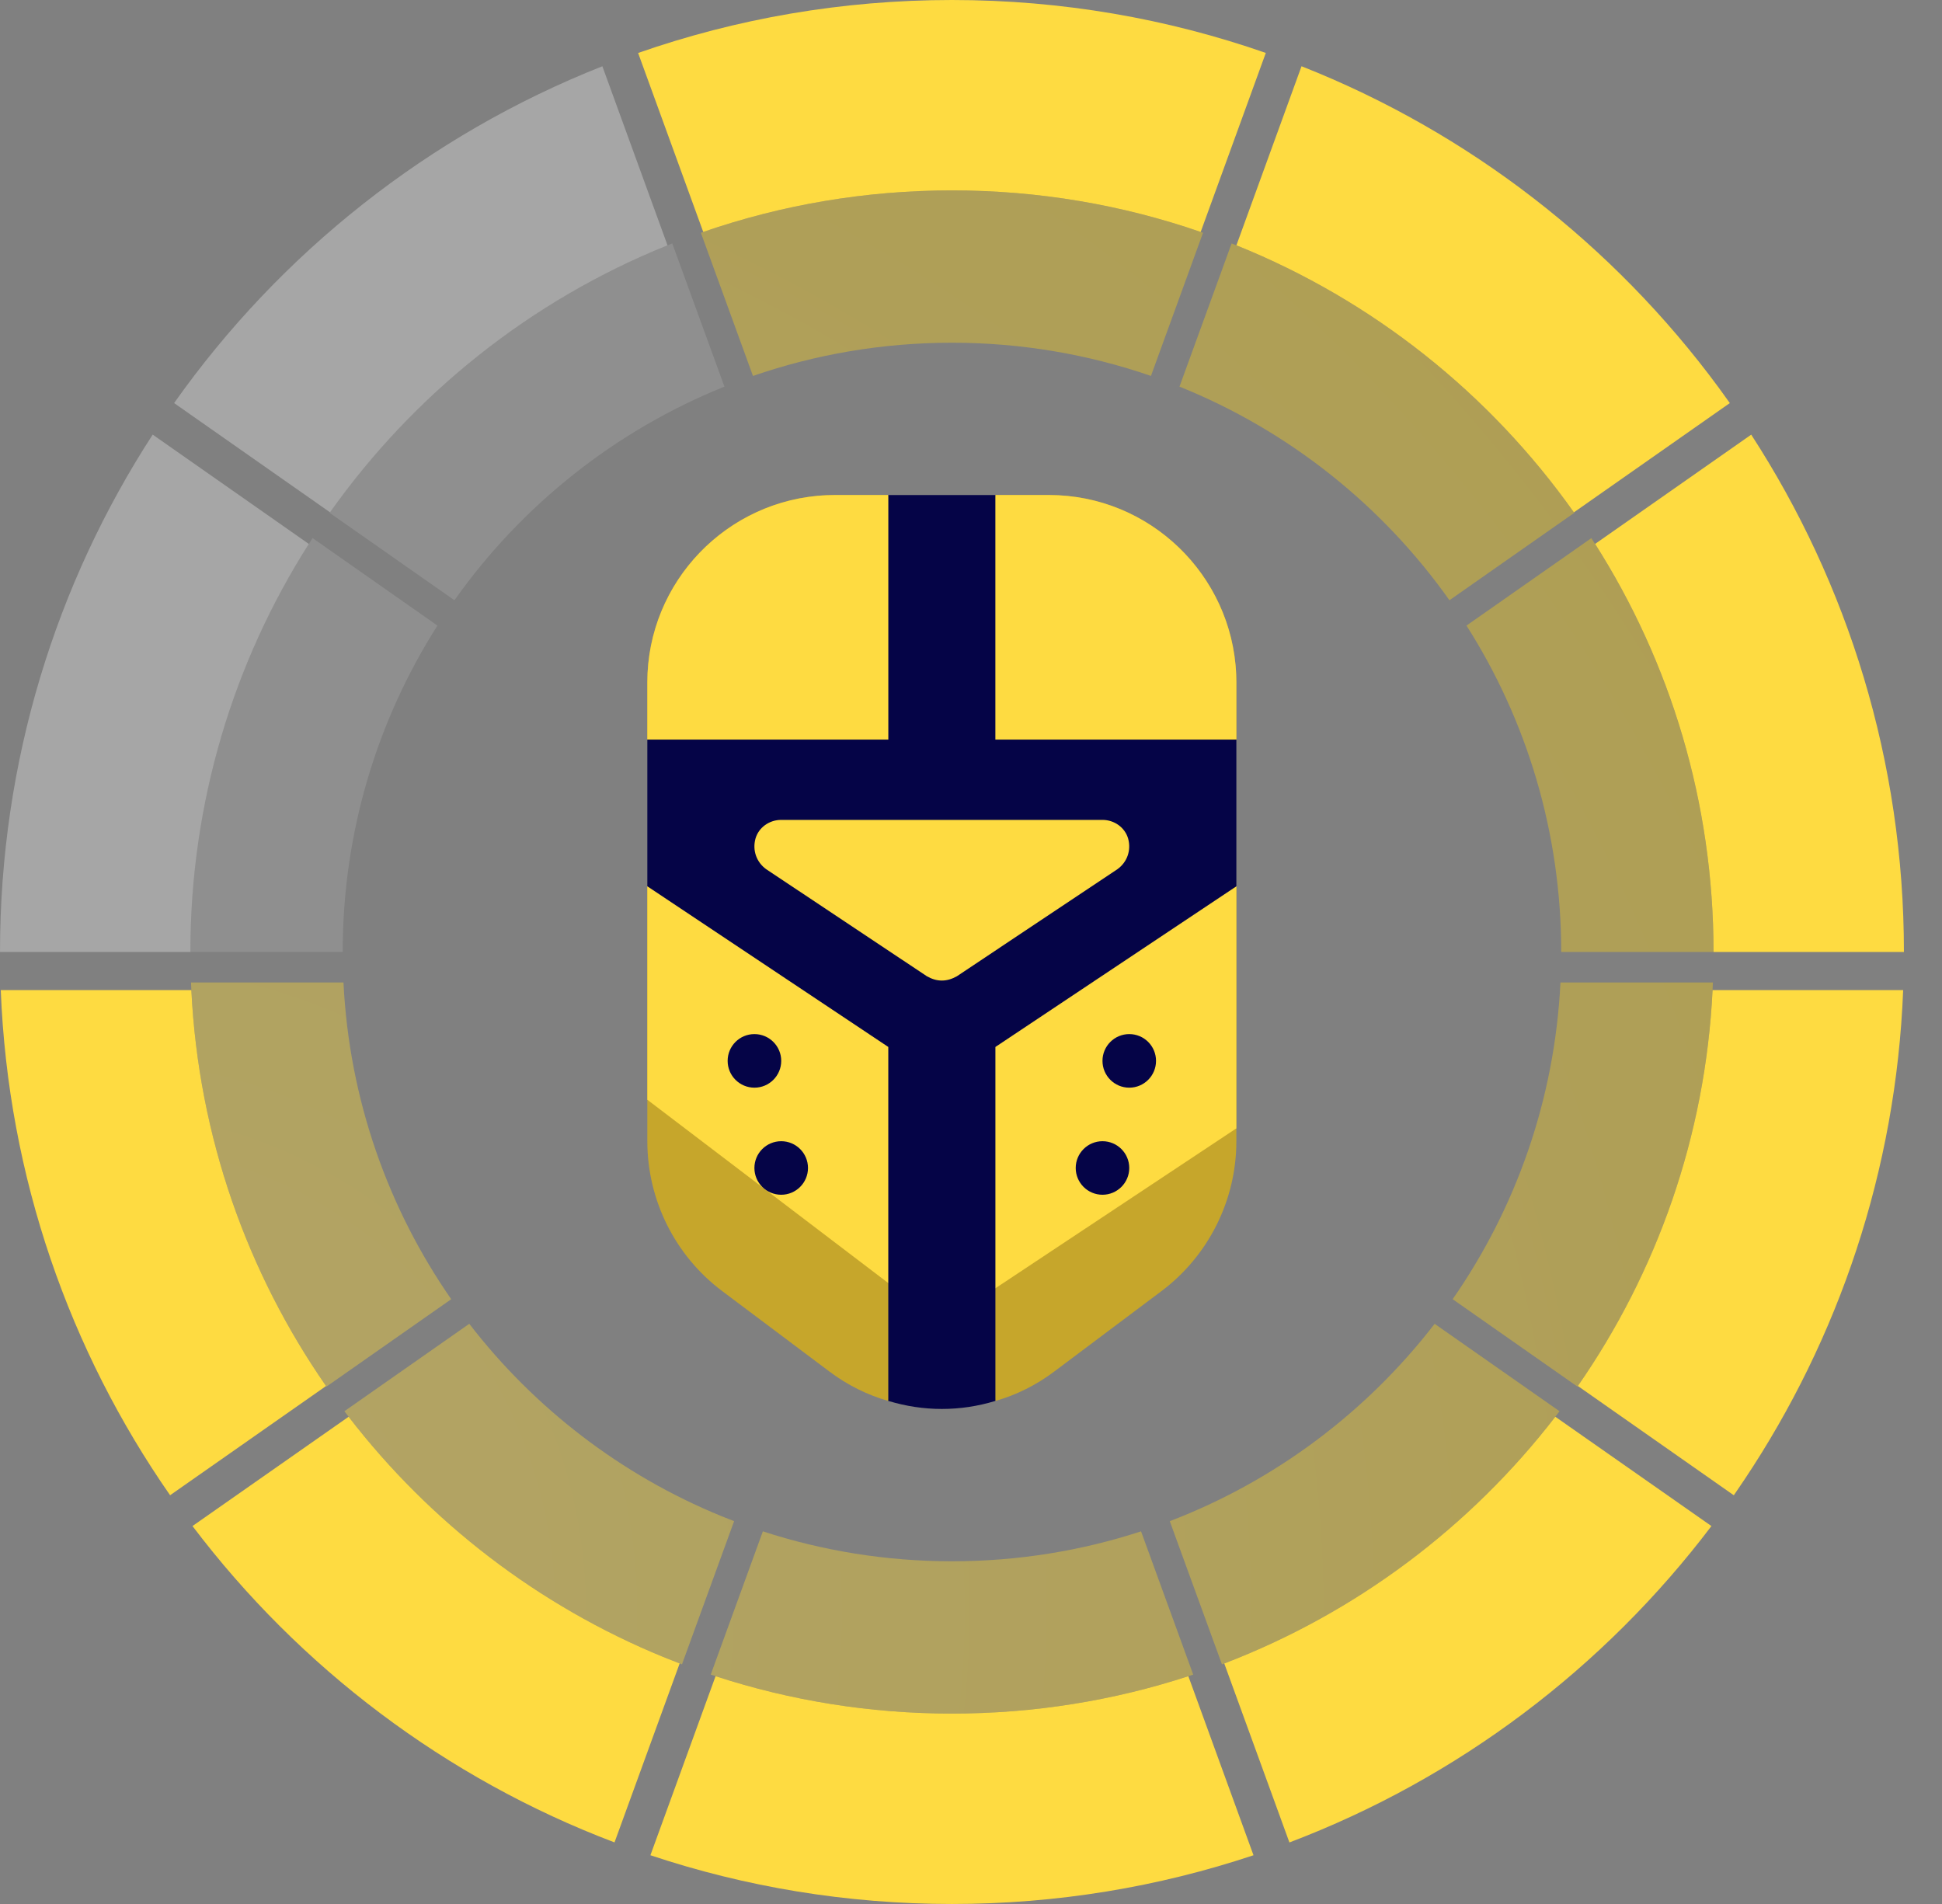 <svg xmlns="http://www.w3.org/2000/svg" width="51" height="50" viewBox="0 0 51 50">
    <rect x="0" y="0" width="51" height="50" fill="#808080" stroke="none"/>
    <defs>
        <radialGradient id="4fvrffv2da" cx="-6.111%" cy="92.988%" r="130.111%" fx="-6.111%" fy="92.988%" gradientTransform="matrix(.816 -.578 .579 .815 -.55 .136)">
            <stop offset="0%" stop-color="#FEDB41"/>
            <stop offset="100%" stop-color="#F4CA10"/>
        </radialGradient>
    </defs>
    <g fill="none" fill-rule="evenodd">
        <g>
            <g>
                <g>
                    <g>
                        <g>
                            <path fill="#FEDB41" d="M31.208 44.018l1.711 4.702C30.43 49.55 27.768 50 25 50s-5.43-.45-7.919-1.28l1.711-4.702c1.955.637 4.041.982 6.208.982s4.253-.345 6.208-.982zm9.637-6.813l4.1 2.87c-2.816 3.72-6.648 6.627-11.083 8.309l-1.711-4.7c3.464-1.327 6.465-3.59 8.694-6.479zm-31.69 0c2.136 2.77 4.981 4.962 8.263 6.308l.431.17-1.711 4.7c-4.435-1.681-8.267-4.588-11.083-8.308l4.1-2.87zM49.98 26c-.186 4.745-1.696 9.15-4.169 12.857l-.278.41-4.096-2.87c2.068-2.977 3.349-6.543 3.538-10.397h5.005zM5.025 26c.19 3.854 1.47 7.42 3.538 10.398l-4.096 2.868C1.83 35.476.213 30.921.02 26h5.005zm40.964-14.587C48.527 15.325 50 19.99 50 25h-5c0-3.942-1.14-7.618-3.11-10.716l4.1-2.87zM34.181 1.74c4.4 1.738 8.19 4.689 10.955 8.44l.292.405-4.095 2.87c-2.205-3.113-5.276-5.568-8.863-7.013L34.18 1.74zM25 0c2.888 0 5.662.49 8.242 1.39l-1.71 4.701C29.485 5.384 27.287 5 25 5s-4.485.384-6.532 1.091l-1.71-4.7C19.338.49 22.112 0 25 0z" transform="translate(-991 -4770) translate(0 4132) translate(0 332) translate(991 306)"/>
                            <path fill="#FFF" fill-rule="nonzero" d="M4.01 11.413l4.1 2.871C6.14 17.382 5 21.058 5 25H0c0-5.01 1.473-9.675 4.01-13.587zM15.819 1.74l1.711 4.702c-3.587 1.445-6.658 3.9-8.863 7.012l-4.095-2.869C7.36 6.641 11.262 3.54 15.819 1.74z" opacity=".3" transform="translate(-991 -4770) translate(0 4132) translate(0 332) translate(991 306)"/>
                        </g>
                        <g opacity=".4">
                            <path fill="url(#4fvrffv2da)" d="M24.966 35.214l1.37 3.762C24.343 39.64 22.213 40 20 40c-2.214 0-4.344-.36-6.335-1.024l1.369-3.762c1.563.51 3.232.786 4.966.786s3.403-.276 4.966-.786zm7.71-5.45l3.28 2.296c-2.252 2.976-5.318 5.302-8.866 6.647l-1.37-3.76c2.772-1.061 5.173-2.871 6.956-5.183zm-25.352 0c1.709 2.215 3.985 3.97 6.61 5.046l.345.137-1.369 3.76c-3.548-1.345-6.614-3.671-8.866-6.647l3.28-2.296zm32.66-8.964c-.15 3.796-1.356 7.32-3.335 10.286l-.223.327-3.277-2.295c1.655-2.382 2.68-5.235 2.831-8.318h4.004zm-35.964 0c.152 3.083 1.176 5.936 2.83 8.318l-3.276 2.295C1.464 28.381.17 24.737.016 20.8H4.02zM36.79 9.13C38.821 12.26 40 15.993 40 20h-4c0-3.154-.912-6.095-2.488-8.572l3.28-2.297zm-9.446-7.738c3.52 1.39 6.551 3.751 8.764 6.752l.234.324-3.277 2.295c-1.763-2.49-4.22-4.454-7.09-5.61l1.369-3.761zM20 0c2.31 0 4.53.392 6.594 1.112l-1.368 3.76C23.588 4.308 21.83 4 20 4s-3.588.307-5.226.873l-1.368-3.76C15.471.391 17.69 0 20 0z" transform="translate(-991 -4770) translate(0 4132) translate(0 332) translate(991 306) translate(5 5)"/>
                            <path fill="#FFF" fill-rule="nonzero" d="M3.209 9.13l3.279 2.298C4.912 13.905 4 16.846 4 20H0c0-4.008 1.179-7.74 3.209-10.87zM12.655 1.392l1.37 3.761c-2.87 1.156-5.328 3.12-7.091 5.61L3.657 8.468c2.23-3.155 5.352-5.636 8.998-7.076z" opacity=".3" transform="translate(-991 -4770) translate(0 4132) translate(0 332) translate(991 306) translate(5 5)"/>
                        </g>
                        <g>
                            <path fill="#C6A62B" d="M2.162 8.84c-.16.588.054 1.198.57 1.57L5.57 12.3 0 10.276v6.694c0 1.547.731 3.01 1.969 3.937l2.812 2.11c.464.351.999.618 1.547.773l1.359-10.337.047.001.048-.001 1.359 10.337c.548-.155 1.082-.422 1.546-.773l2.813-2.11c1.237-.928 1.969-2.39 1.969-3.937v-6.694l-5.565 2.023 2.855-1.903c.493-.357.707-.967.545-1.566-.17-.59-.725-1-1.35-1H3.515c-.627 0-1.181.41-1.354 1.01zM4.922 0C2.208 0 0 2.208 0 4.922v1.5l7.734 1.406L6.328 0H4.922zm10.547 4.922C15.469 2.208 13.26 0 10.547 0H9.14L7.734 7.828l7.735-1.406v-1.5z" transform="translate(-991 -4770) translate(0 4132) translate(0 332) translate(991 306) translate(17 13)"/>
                            <path fill="#FEDB41" d="M11.953 7.828c.626 0 1.181.411 1.351 1 .15.554-.021 1.117-.436 1.48l-.109.087-2.855 1.903 5.565-2.023-.001 6.357-6.685 4.436-1-7.616-.049.001-.047-.001-.989 7.524L0 15.88v-5.605l5.571 2.026-2.84-1.891c-.515-.372-.729-.982-.57-1.57.161-.558.651-.952 1.222-1.006l.133-.006h8.437zM6.328 0l1.406 7.828L0 6.422v-1.5C0 2.279 2.093.117 4.709.005L4.922 0h1.406zm4.219 0c2.642 0 4.805 2.093 4.917 4.709l.005.213v1.5L7.734 7.828 9.141 0h1.406z" transform="translate(-991 -4770) translate(0 4132) translate(0 332) translate(991 306) translate(17 13)"/>
                            <path fill="#050447" d="M9.14 6.422V0H6.329v6.422H0v3.853l6.328 4.219v9.295c.464.14.928.211 1.406.211.479 0 .942-.07 1.407-.211v-9.295l6.328-4.219V6.422H9.14zm3.207 3.403l-4.219 2.813c-.127.07-.253.112-.394.112-.14 0-.267-.042-.393-.113L3.12 9.825c-.252-.183-.365-.492-.28-.802.084-.295.365-.492.675-.492h8.437c.31 0 .59.197.675.492.085.31-.028.62-.281.802zm-8.831 5.034c0-.388-.315-.703-.704-.703-.388 0-.703.315-.703.703 0 .389.315.704.704.704.388 0 .703-.315.703-.704zm0 2.11c-.389 0-.704.315-.704.703 0 .388.315.703.704.703.388 0 .703-.315.703-.703 0-.388-.315-.703-.703-.703zm9.14-2.813c-.388 0-.703.315-.703.703 0 .389.315.704.703.704.389 0 .703-.315.703-.704 0-.388-.314-.703-.703-.703zm-.703 2.813c-.388 0-.703.315-.703.703 0 .388.315.703.703.703.388 0 .703-.315.703-.703 0-.388-.315-.703-.703-.703z" transform="translate(-991 -4770) translate(0 4132) translate(0 332) translate(991 306) translate(17 13)"/>
                        </g>
                    </g>
                </g>
            </g>
        </g>
    </g>
</svg>
